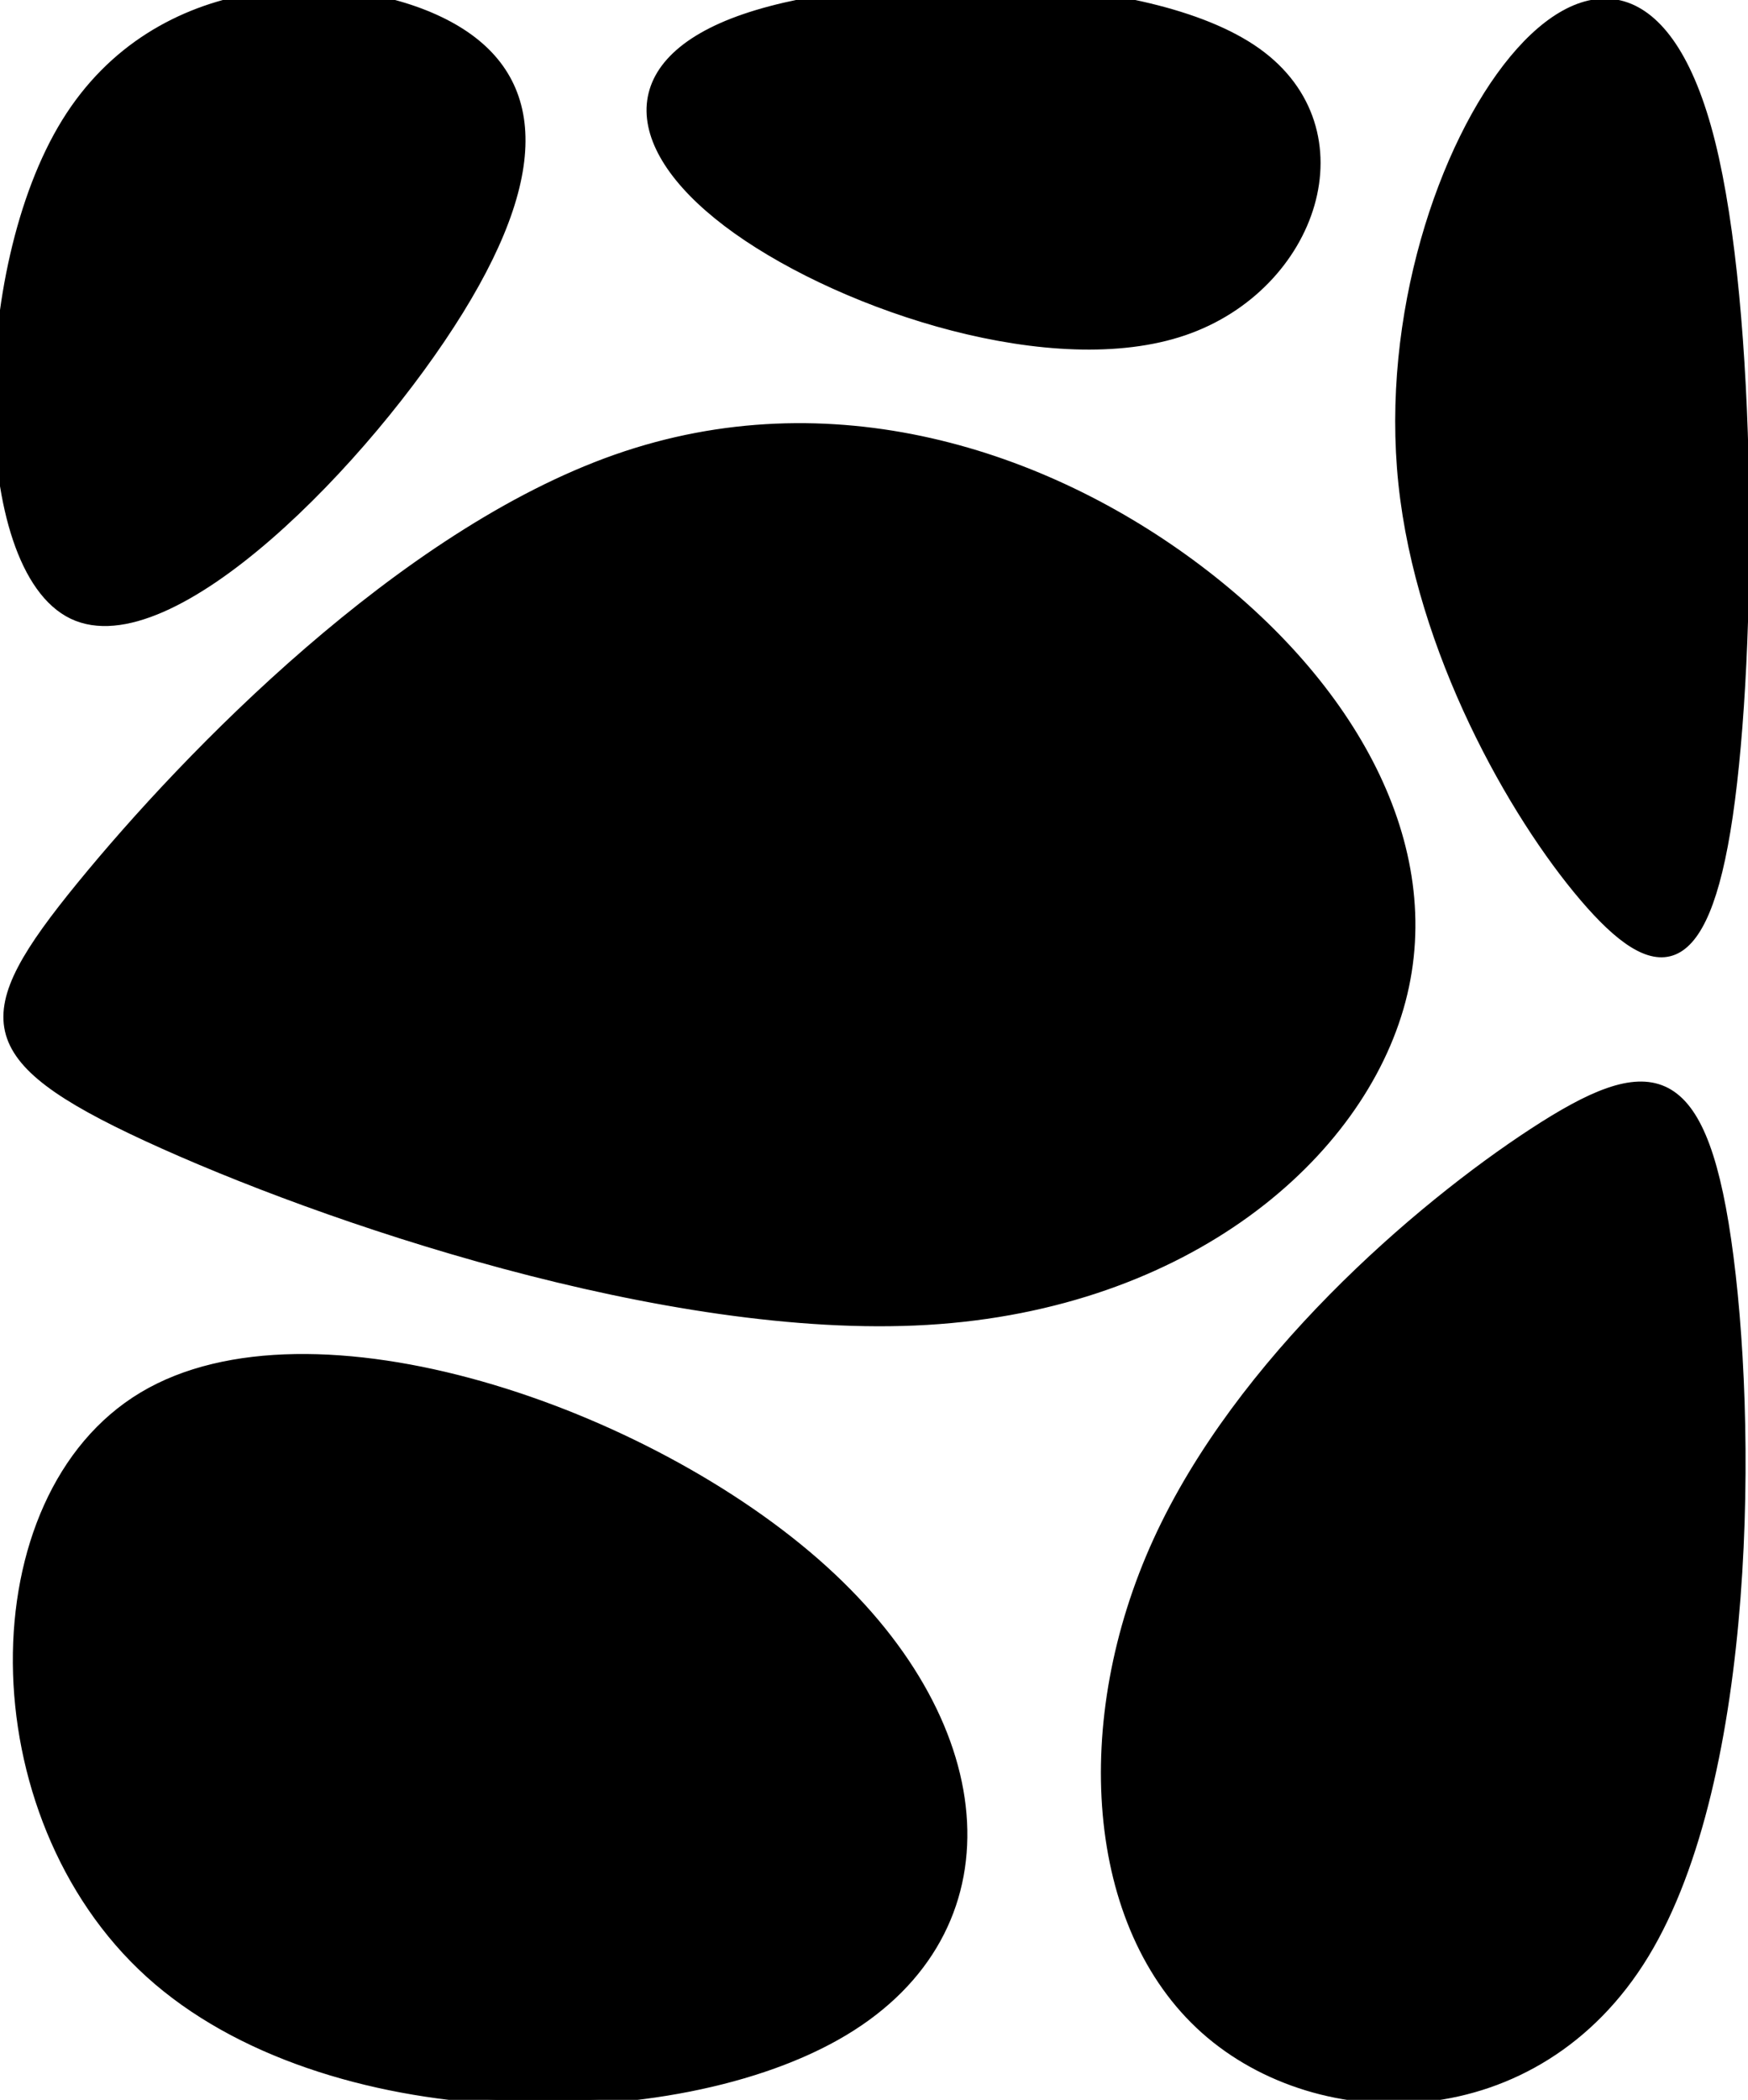 <?xml version="1.0" encoding="utf-8"?>
<svg xmlns="http://www.w3.org/2000/svg" xmlns:xlink="http://www.w3.org/1999/xlink"  x="-1.888" y="0" width="205.623mm" height="246.976mm" viewBox = " -1.888 0 205.623 246.976"  style="enable-background:new -1.888 0 205.623 246.976; " preserveAspectRatio="xMinYMin meet"  xml:space="preserve" >
<g id="Default">
<path id ="7e054f8d-4e57-4963-bcf5-5359a6cfde1c" d = " M 97.411 238.933  C 117.234 227.046 115.618 203.272 94.987 184.593  C 74.357 165.914 34.712 152.33 14.889 164.218  C -4.933 176.105 -4.933 213.463 15.697 232.141  C 36.328 250.82 77.589 250.82 97.411 238.933 "  class="cls-388362514" >  </path>
<path id ="d1f9555b-622c-49ca-b6cb-70d568812fd1" d = " M 199.375 16.748  C 194.416 -3.098 184.496 -3.098 176.152 6.973  C 167.808 17.044 161.039 37.186 163.109 56.872  C 165.178 76.558 176.084 95.789 184.429 105.564  C 192.773 115.339 198.554 115.658 201.445 95.972  C 204.335 76.286 204.335 36.594 199.375 16.748 "  class="cls-388362514" >  </path>
<path id ="c09dcc5b-b5da-4f03-b681-d41f01111ba8" d = " M 5.863 14.37  C -4.933 31.839 -4.933 66.776 6.636 72.318  C 18.205 77.859 41.343 54.005 52.139 36.537  C 62.935 19.068 61.39 7.985 49.821 2.443  C 38.252 -3.098 16.659 -3.098 5.863 14.37 "  class="cls-388362514" >  </path>
<path id ="0623316d-ecc7-400f-85b1-1b0c15630b98" d = " M 191.595 229.852  C 204.335 208.884 204.335 166.948 201.254 145.81  C 198.173 124.671 192.011 124.331 178.447 133.187  C 164.883 142.043 143.917 160.095 134.257 181.234  C 124.598 202.372 126.244 226.596 139.808 238.708  C 153.372 250.82 178.854 250.82 191.595 229.852 "  class="cls-388362514" >  </path>
<path id ="e41cdc5b-ec18-489d-aed1-9dba4814d6fe" d = " M 70.58 53.949  C 45.376 62.803 20.221 88.736 7.644 104.126  C -4.933 119.516 -4.933 124.364 15.441 133.769  C 35.816 143.174 76.566 157.136 107.143 155.332  C 137.72 153.528 158.126 135.958 162.956 117.7  C 167.786 99.441 157.04 80.494 139.04 66.908  C 121.04 53.322 95.785 45.096 70.58 53.949 "  class="cls-388362514" >  </path>
<path id ="83b9c4ee-dbd1-486e-a043-4fc2a7f15f1e" d = " M 85.7 2.134  C 70.411 7.366 71.87 17.831 84.795 27.035  C 97.72 36.24 122.111 44.184 137.4 38.952  C 152.688 33.719 158.874 15.311 145.949 6.106  C 133.024 -3.098 100.988 -3.098 85.7 2.134 "  class="cls-388362514" >  </path>
</g>
<defs>
<style> .cls-388362514{stroke:Black ; stroke-opacity:1; stroke-width:1; stroke-linecap:round; stroke-linejoin:round; fill:#000000 ; fill-opacity:1; } </style>
</defs>
</svg>